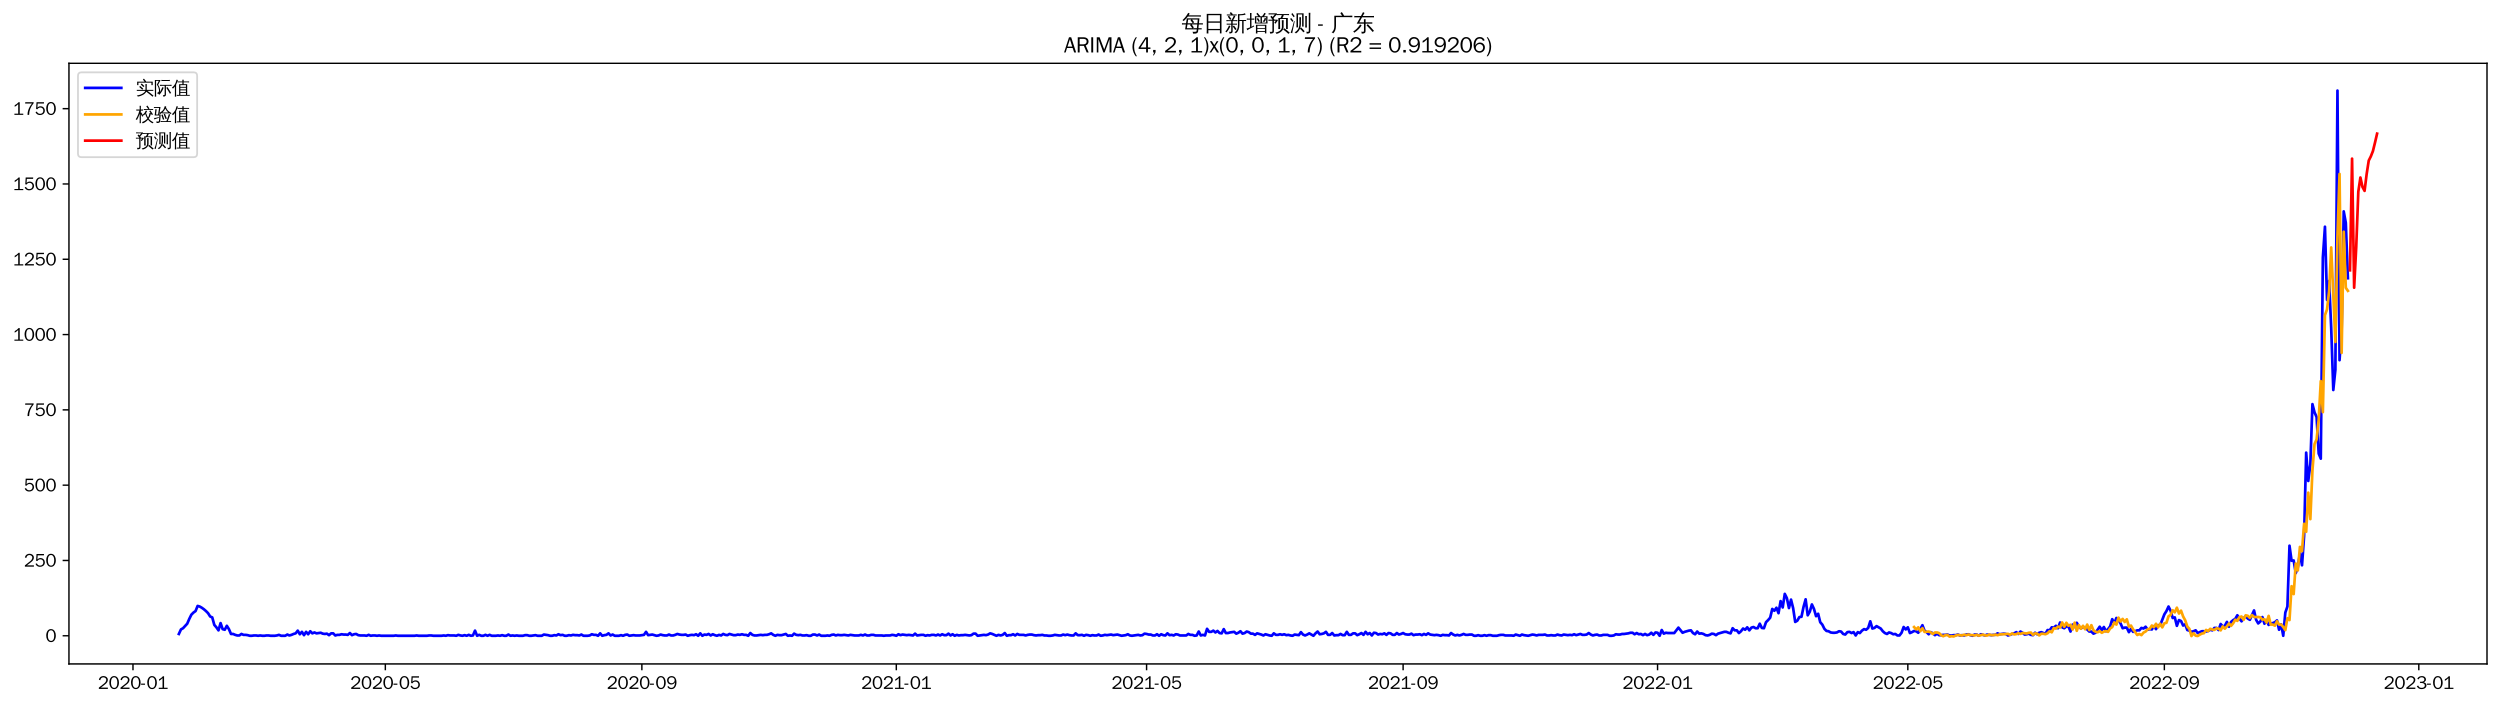 <?xml version="1.0" encoding="utf-8" standalone="no"?>
<!DOCTYPE svg PUBLIC "-//W3C//DTD SVG 1.1//EN"
  "http://www.w3.org/Graphics/SVG/1.1/DTD/svg11.dtd">
<svg xmlns:xlink="http://www.w3.org/1999/xlink" width="1384.588pt" height="390.418pt" viewBox="0 0 1384.588 390.418" xmlns="http://www.w3.org/2000/svg" version="1.1">
 <defs>
  <style type="text/css">*{stroke-linejoin: round; stroke-linecap: butt}</style>
 </defs>
 <g id="figure_1">
  <g id="patch_1">
   <path d="M 0 390.418 
L 1384.588 390.418 
L 1384.588 -0 
L 0 -0 
z
" style="fill: #ffffff"/>
  </g>
  <g id="axes_1">
   <g id="patch_2">
    <path d="M 38.188 367.701 
L 1377.388 367.701 
L 1377.388 35.061 
L 38.188 35.061 
z
" style="fill: #ffffff"/>
   </g>
   <g id="matplotlib.axis_1">
    <g id="xtick_1">
     <g id="line2d_1">
      <defs>
       <path id="m635f0a555f" d="M 0 0 
L 0 3.5 
" style="stroke: #000000; stroke-width: 0.8"/>
      </defs>
      <g>
       <use xlink:href="#m635f0a555f" x="73.648" y="367.701" style="stroke: #000000; stroke-width: 0.8"/>
      </g>
     </g>
     <g id="text_1">
      <!-- 2020-01 -->
      <g transform="translate(54.159 381.557)scale(0.1 -0.1)">
       <defs>
        <path id="WenQuanYiZenHei-32" d="M 3488 0 
L 369 0 
L 369 456 
L 2150 1850 
Q 2931 2463 2931 3144 
Q 2931 3619 2488 3863 
Q 2231 4013 1931 4013 
Q 1425 4013 1113 3619 
Q 894 3356 881 3013 
L 369 3169 
Q 531 3981 1213 4300 
Q 1544 4456 1950 4456 
Q 2631 4456 3088 4044 
L 3225 3888 
L 3350 3706 
Q 3481 3444 3481 3144 
Q 3481 2313 2519 1569 
L 1069 456 
L 3488 456 
L 3488 0 
z
" transform="scale(0.016)"/>
        <path id="WenQuanYiZenHei-30" d="M 3581 2175 
Q 3581 1288 3169 638 
Q 2713 -63 1938 -63 
Q 1025 -63 563 831 
Q 256 1425 256 2188 
Q 256 3188 700 3819 
Q 1138 4456 1888 4456 
Q 2863 4456 3306 3500 
Q 3581 2925 3581 2175 
z
M 3019 2100 
Q 3019 3356 2500 3806 
L 2350 3919 
Q 2144 4031 1888 4031 
Q 1100 4031 888 2956 
Q 819 2625 819 2225 
Q 819 1013 1338 569 
Q 1588 356 1938 356 
Q 2675 356 2925 1294 
Q 3019 1663 3019 2100 
z
" transform="scale(0.016)"/>
        <path id="WenQuanYiZenHei-2d" d="M 1363 1444 
L 0 1444 
L 0 1844 
L 1363 1844 
L 1363 1444 
z
" transform="scale(0.016)"/>
        <path id="WenQuanYiZenHei-31" d="M 3556 0 
L 488 0 
L 488 406 
L 1800 406 
L 1800 3725 
Q 1231 3125 588 2788 
L 588 3338 
Q 1456 3781 1931 4388 
L 2331 4388 
L 2331 406 
L 3556 406 
L 3556 0 
z
" transform="scale(0.016)"/>
       </defs>
       <use xlink:href="#WenQuanYiZenHei-32"/>
       <use xlink:href="#WenQuanYiZenHei-30" x="59.961"/>
       <use xlink:href="#WenQuanYiZenHei-32" x="119.922"/>
       <use xlink:href="#WenQuanYiZenHei-30" x="179.883"/>
       <use xlink:href="#WenQuanYiZenHei-2d" x="239.844"/>
       <use xlink:href="#WenQuanYiZenHei-30" x="269.824"/>
       <use xlink:href="#WenQuanYiZenHei-31" x="329.785"/>
      </g>
     </g>
    </g>
    <g id="xtick_2">
     <g id="line2d_2">
      <g>
       <use xlink:href="#m635f0a555f" x="213.413" y="367.701" style="stroke: #000000; stroke-width: 0.8"/>
      </g>
     </g>
     <g id="text_2">
      <!-- 2020-05 -->
      <g transform="translate(193.923 381.557)scale(0.1 -0.1)">
       <defs>
        <path id="WenQuanYiZenHei-35" d="M 3531 1488 
Q 3531 688 2913 250 
Q 2456 -63 1844 -63 
Q 1175 -63 706 350 
Q 413 613 306 975 
L 781 1131 
Q 1000 538 1569 406 
Q 1706 369 1856 369 
Q 2550 369 2850 869 
Q 3000 1131 3000 1494 
Q 3000 2056 2581 2356 
Q 2319 2538 1969 2538 
Q 1400 2538 1031 2075 
Q 981 2013 938 1938 
L 500 2031 
L 644 4388 
L 3244 4388 
L 3200 3919 
L 1044 3919 
L 950 2500 
Q 1431 2975 2006 2975 
Q 2713 2975 3163 2475 
Q 3531 2063 3531 1488 
z
" transform="scale(0.016)"/>
       </defs>
       <use xlink:href="#WenQuanYiZenHei-32"/>
       <use xlink:href="#WenQuanYiZenHei-30" x="59.961"/>
       <use xlink:href="#WenQuanYiZenHei-32" x="119.922"/>
       <use xlink:href="#WenQuanYiZenHei-30" x="179.883"/>
       <use xlink:href="#WenQuanYiZenHei-2d" x="239.844"/>
       <use xlink:href="#WenQuanYiZenHei-30" x="269.824"/>
       <use xlink:href="#WenQuanYiZenHei-35" x="329.785"/>
      </g>
     </g>
    </g>
    <g id="xtick_3">
     <g id="line2d_3">
      <g>
       <use xlink:href="#m635f0a555f" x="355.488" y="367.701" style="stroke: #000000; stroke-width: 0.8"/>
      </g>
     </g>
     <g id="text_3">
      <!-- 2020-09 -->
      <g transform="translate(335.998 381.557)scale(0.1 -0.1)">
       <defs>
        <path id="WenQuanYiZenHei-39" d="M 3544 2300 
Q 3544 1163 3019 513 
Q 2563 -63 1775 -63 
Q 956 -63 563 488 
Q 463 631 394 813 
L 838 975 
Q 1025 494 1550 388 
Q 1656 369 1775 369 
Q 2594 369 2900 1325 
Q 3044 1769 3038 2313 
L 3025 2313 
Q 2675 1638 1944 1544 
Q 1844 1531 1744 1531 
Q 1050 1531 625 2031 
Q 294 2419 294 2963 
Q 294 3656 813 4094 
Q 1238 4456 1819 4456 
Q 2988 4456 3381 3363 
Q 3544 2900 3544 2300 
z
M 2925 2994 
Q 2925 3563 2469 3844 
Q 2206 4006 1863 4006 
Q 1275 4006 988 3563 
Q 844 3344 825 3056 
Q 819 3006 819 2956 
Q 819 2413 1269 2131 
Q 1538 1963 1875 1963 
Q 2363 1963 2681 2350 
Q 2925 2638 2925 2994 
z
" transform="scale(0.016)"/>
       </defs>
       <use xlink:href="#WenQuanYiZenHei-32"/>
       <use xlink:href="#WenQuanYiZenHei-30" x="59.961"/>
       <use xlink:href="#WenQuanYiZenHei-32" x="119.922"/>
       <use xlink:href="#WenQuanYiZenHei-30" x="179.883"/>
       <use xlink:href="#WenQuanYiZenHei-2d" x="239.844"/>
       <use xlink:href="#WenQuanYiZenHei-30" x="269.824"/>
       <use xlink:href="#WenQuanYiZenHei-39" x="329.785"/>
      </g>
     </g>
    </g>
    <g id="xtick_4">
     <g id="line2d_4">
      <g>
       <use xlink:href="#m635f0a555f" x="496.408" y="367.701" style="stroke: #000000; stroke-width: 0.8"/>
      </g>
     </g>
     <g id="text_4">
      <!-- 2021-01 -->
      <g transform="translate(476.918 381.557)scale(0.1 -0.1)">
       <use xlink:href="#WenQuanYiZenHei-32"/>
       <use xlink:href="#WenQuanYiZenHei-30" x="59.961"/>
       <use xlink:href="#WenQuanYiZenHei-32" x="119.922"/>
       <use xlink:href="#WenQuanYiZenHei-31" x="179.883"/>
       <use xlink:href="#WenQuanYiZenHei-2d" x="239.844"/>
       <use xlink:href="#WenQuanYiZenHei-30" x="269.824"/>
       <use xlink:href="#WenQuanYiZenHei-31" x="329.785"/>
      </g>
     </g>
    </g>
    <g id="xtick_5">
     <g id="line2d_5">
      <g>
       <use xlink:href="#m635f0a555f" x="635.017" y="367.701" style="stroke: #000000; stroke-width: 0.8"/>
      </g>
     </g>
     <g id="text_5">
      <!-- 2021-05 -->
      <g transform="translate(615.528 381.557)scale(0.1 -0.1)">
       <use xlink:href="#WenQuanYiZenHei-32"/>
       <use xlink:href="#WenQuanYiZenHei-30" x="59.961"/>
       <use xlink:href="#WenQuanYiZenHei-32" x="119.922"/>
       <use xlink:href="#WenQuanYiZenHei-31" x="179.883"/>
       <use xlink:href="#WenQuanYiZenHei-2d" x="239.844"/>
       <use xlink:href="#WenQuanYiZenHei-30" x="269.824"/>
       <use xlink:href="#WenQuanYiZenHei-35" x="329.785"/>
      </g>
     </g>
    </g>
    <g id="xtick_6">
     <g id="line2d_6">
      <g>
       <use xlink:href="#m635f0a555f" x="777.092" y="367.701" style="stroke: #000000; stroke-width: 0.8"/>
      </g>
     </g>
     <g id="text_6">
      <!-- 2021-09 -->
      <g transform="translate(757.602 381.557)scale(0.1 -0.1)">
       <use xlink:href="#WenQuanYiZenHei-32"/>
       <use xlink:href="#WenQuanYiZenHei-30" x="59.961"/>
       <use xlink:href="#WenQuanYiZenHei-32" x="119.922"/>
       <use xlink:href="#WenQuanYiZenHei-31" x="179.883"/>
       <use xlink:href="#WenQuanYiZenHei-2d" x="239.844"/>
       <use xlink:href="#WenQuanYiZenHei-30" x="269.824"/>
       <use xlink:href="#WenQuanYiZenHei-39" x="329.785"/>
      </g>
     </g>
    </g>
    <g id="xtick_7">
     <g id="line2d_7">
      <g>
       <use xlink:href="#m635f0a555f" x="918.012" y="367.701" style="stroke: #000000; stroke-width: 0.8"/>
      </g>
     </g>
     <g id="text_7">
      <!-- 2022-01 -->
      <g transform="translate(898.522 381.557)scale(0.1 -0.1)">
       <use xlink:href="#WenQuanYiZenHei-32"/>
       <use xlink:href="#WenQuanYiZenHei-30" x="59.961"/>
       <use xlink:href="#WenQuanYiZenHei-32" x="119.922"/>
       <use xlink:href="#WenQuanYiZenHei-32" x="179.883"/>
       <use xlink:href="#WenQuanYiZenHei-2d" x="239.844"/>
       <use xlink:href="#WenQuanYiZenHei-30" x="269.824"/>
       <use xlink:href="#WenQuanYiZenHei-31" x="329.785"/>
      </g>
     </g>
    </g>
    <g id="xtick_8">
     <g id="line2d_8">
      <g>
       <use xlink:href="#m635f0a555f" x="1056.622" y="367.701" style="stroke: #000000; stroke-width: 0.8"/>
      </g>
     </g>
     <g id="text_8">
      <!-- 2022-05 -->
      <g transform="translate(1037.132 381.557)scale(0.1 -0.1)">
       <use xlink:href="#WenQuanYiZenHei-32"/>
       <use xlink:href="#WenQuanYiZenHei-30" x="59.961"/>
       <use xlink:href="#WenQuanYiZenHei-32" x="119.922"/>
       <use xlink:href="#WenQuanYiZenHei-32" x="179.883"/>
       <use xlink:href="#WenQuanYiZenHei-2d" x="239.844"/>
       <use xlink:href="#WenQuanYiZenHei-30" x="269.824"/>
       <use xlink:href="#WenQuanYiZenHei-35" x="329.785"/>
      </g>
     </g>
    </g>
    <g id="xtick_9">
     <g id="line2d_9">
      <g>
       <use xlink:href="#m635f0a555f" x="1198.697" y="367.701" style="stroke: #000000; stroke-width: 0.8"/>
      </g>
     </g>
     <g id="text_9">
      <!-- 2022-09 -->
      <g transform="translate(1179.207 381.557)scale(0.1 -0.1)">
       <use xlink:href="#WenQuanYiZenHei-32"/>
       <use xlink:href="#WenQuanYiZenHei-30" x="59.961"/>
       <use xlink:href="#WenQuanYiZenHei-32" x="119.922"/>
       <use xlink:href="#WenQuanYiZenHei-32" x="179.883"/>
       <use xlink:href="#WenQuanYiZenHei-2d" x="239.844"/>
       <use xlink:href="#WenQuanYiZenHei-30" x="269.824"/>
       <use xlink:href="#WenQuanYiZenHei-39" x="329.785"/>
      </g>
     </g>
    </g>
    <g id="xtick_10">
     <g id="line2d_10">
      <g>
       <use xlink:href="#m635f0a555f" x="1339.616" y="367.701" style="stroke: #000000; stroke-width: 0.8"/>
      </g>
     </g>
     <g id="text_10">
      <!-- 2023-01 -->
      <g transform="translate(1320.127 381.557)scale(0.1 -0.1)">
       <defs>
        <path id="WenQuanYiZenHei-33" d="M 3588 1231 
Q 3588 494 2875 144 
Q 2450 -63 1925 -63 
Q 1044 -63 556 488 
Q 356 706 256 1000 
L 769 1169 
Q 994 375 1913 375 
Q 2631 375 2900 788 
Q 3019 975 3019 1231 
Q 3019 1638 2638 1881 
Q 2325 2081 1613 2069 
L 1338 2069 
L 1338 2494 
Q 1969 2494 2094 2506 
Q 2325 2544 2463 2613 
Q 2763 2756 2844 3100 
Q 2863 3169 2863 3244 
Q 2863 3744 2381 3944 
L 2163 4006 
Q 2056 4025 1931 4025 
Q 1388 4025 1075 3631 
Q 969 3488 906 3313 
L 419 3456 
Q 675 4150 1400 4369 
Q 1669 4456 1975 4456 
Q 2694 4456 3106 4050 
Q 3419 3744 3419 3275 
Q 3419 2813 3025 2513 
Q 2825 2356 2575 2319 
L 2575 2306 
Q 3181 2213 3450 1769 
Q 3588 1525 3588 1231 
z
" transform="scale(0.016)"/>
       </defs>
       <use xlink:href="#WenQuanYiZenHei-32"/>
       <use xlink:href="#WenQuanYiZenHei-30" x="59.961"/>
       <use xlink:href="#WenQuanYiZenHei-32" x="119.922"/>
       <use xlink:href="#WenQuanYiZenHei-33" x="179.883"/>
       <use xlink:href="#WenQuanYiZenHei-2d" x="239.844"/>
       <use xlink:href="#WenQuanYiZenHei-30" x="269.824"/>
       <use xlink:href="#WenQuanYiZenHei-31" x="329.785"/>
      </g>
     </g>
    </g>
   </g>
   <g id="matplotlib.axis_2">
    <g id="ytick_1">
     <g id="line2d_11">
      <defs>
       <path id="m4cc2f89abd" d="M 0 0 
L -3.5 0 
" style="stroke: #000000; stroke-width: 0.8"/>
      </defs>
      <g>
       <use xlink:href="#m4cc2f89abd" x="38.188" y="352.107" style="stroke: #000000; stroke-width: 0.8"/>
      </g>
     </g>
     <g id="text_11">
      <!-- 0 -->
      <g transform="translate(25.191 355.535)scale(0.1 -0.1)">
       <use xlink:href="#WenQuanYiZenHei-30"/>
      </g>
     </g>
    </g>
    <g id="ytick_2">
     <g id="line2d_12">
      <g>
       <use xlink:href="#m4cc2f89abd" x="38.188" y="310.404" style="stroke: #000000; stroke-width: 0.8"/>
      </g>
     </g>
     <g id="text_12">
      <!-- 250 -->
      <g transform="translate(13.197 313.832)scale(0.1 -0.1)">
       <use xlink:href="#WenQuanYiZenHei-32"/>
       <use xlink:href="#WenQuanYiZenHei-35" x="59.961"/>
       <use xlink:href="#WenQuanYiZenHei-30" x="119.922"/>
      </g>
     </g>
    </g>
    <g id="ytick_3">
     <g id="line2d_13">
      <g>
       <use xlink:href="#m4cc2f89abd" x="38.188" y="268.702" style="stroke: #000000; stroke-width: 0.8"/>
      </g>
     </g>
     <g id="text_13">
      <!-- 500 -->
      <g transform="translate(13.197 272.13)scale(0.1 -0.1)">
       <use xlink:href="#WenQuanYiZenHei-35"/>
       <use xlink:href="#WenQuanYiZenHei-30" x="59.961"/>
       <use xlink:href="#WenQuanYiZenHei-30" x="119.922"/>
      </g>
     </g>
    </g>
    <g id="ytick_4">
     <g id="line2d_14">
      <g>
       <use xlink:href="#m4cc2f89abd" x="38.188" y="226.999" style="stroke: #000000; stroke-width: 0.8"/>
      </g>
     </g>
     <g id="text_14">
      <!-- 750 -->
      <g transform="translate(13.197 230.427)scale(0.1 -0.1)">
       <defs>
        <path id="WenQuanYiZenHei-37" d="M 3400 4056 
Q 1838 2175 1838 0 
L 1275 0 
Q 1269 1438 2056 2825 
Q 2381 3400 2825 3913 
L 444 3913 
L 500 4388 
L 3400 4388 
L 3400 4056 
z
" transform="scale(0.016)"/>
       </defs>
       <use xlink:href="#WenQuanYiZenHei-37"/>
       <use xlink:href="#WenQuanYiZenHei-35" x="59.961"/>
       <use xlink:href="#WenQuanYiZenHei-30" x="119.922"/>
      </g>
     </g>
    </g>
    <g id="ytick_5">
     <g id="line2d_15">
      <g>
       <use xlink:href="#m4cc2f89abd" x="38.188" y="185.297" style="stroke: #000000; stroke-width: 0.8"/>
      </g>
     </g>
     <g id="text_15">
      <!-- 1000 -->
      <g transform="translate(7.2 188.725)scale(0.1 -0.1)">
       <use xlink:href="#WenQuanYiZenHei-31"/>
       <use xlink:href="#WenQuanYiZenHei-30" x="59.961"/>
       <use xlink:href="#WenQuanYiZenHei-30" x="119.922"/>
       <use xlink:href="#WenQuanYiZenHei-30" x="179.883"/>
      </g>
     </g>
    </g>
    <g id="ytick_6">
     <g id="line2d_16">
      <g>
       <use xlink:href="#m4cc2f89abd" x="38.188" y="143.594" style="stroke: #000000; stroke-width: 0.8"/>
      </g>
     </g>
     <g id="text_16">
      <!-- 1250 -->
      <g transform="translate(7.2 147.023)scale(0.1 -0.1)">
       <use xlink:href="#WenQuanYiZenHei-31"/>
       <use xlink:href="#WenQuanYiZenHei-32" x="59.961"/>
       <use xlink:href="#WenQuanYiZenHei-35" x="119.922"/>
       <use xlink:href="#WenQuanYiZenHei-30" x="179.883"/>
      </g>
     </g>
    </g>
    <g id="ytick_7">
     <g id="line2d_17">
      <g>
       <use xlink:href="#m4cc2f89abd" x="38.188" y="101.892" style="stroke: #000000; stroke-width: 0.8"/>
      </g>
     </g>
     <g id="text_17">
      <!-- 1500 -->
      <g transform="translate(7.2 105.32)scale(0.1 -0.1)">
       <use xlink:href="#WenQuanYiZenHei-31"/>
       <use xlink:href="#WenQuanYiZenHei-35" x="59.961"/>
       <use xlink:href="#WenQuanYiZenHei-30" x="119.922"/>
       <use xlink:href="#WenQuanYiZenHei-30" x="179.883"/>
      </g>
     </g>
    </g>
    <g id="ytick_8">
     <g id="line2d_18">
      <g>
       <use xlink:href="#m4cc2f89abd" x="38.188" y="60.19" style="stroke: #000000; stroke-width: 0.8"/>
      </g>
     </g>
     <g id="text_18">
      <!-- 1750 -->
      <g transform="translate(7.2 63.618)scale(0.1 -0.1)">
       <use xlink:href="#WenQuanYiZenHei-31"/>
       <use xlink:href="#WenQuanYiZenHei-37" x="59.961"/>
       <use xlink:href="#WenQuanYiZenHei-35" x="119.922"/>
       <use xlink:href="#WenQuanYiZenHei-30" x="179.883"/>
      </g>
     </g>
    </g>
   </g>
   <g id="line2d_19">
    <path d="M 99.06 351.106 
L 100.215 348.604 
L 101.37 347.936 
L 103.681 345.434 
L 104.836 342.765 
L 105.991 340.43 
L 107.146 339.262 
L 108.301 338.428 
L 109.456 335.592 
L 110.611 335.926 
L 111.766 336.593 
L 112.921 337.427 
L 114.076 338.428 
L 115.231 339.596 
L 116.386 341.431 
L 117.542 341.931 
L 118.697 346.101 
L 119.852 347.436 
L 121.007 349.104 
L 122.162 345.101 
L 123.317 348.437 
L 124.472 348.77 
L 125.627 346.602 
L 126.782 348.437 
L 127.937 351.106 
L 129.092 351.106 
L 130.247 351.606 
L 131.402 351.94 
L 132.558 351.94 
L 133.713 351.106 
L 134.868 351.606 
L 136.023 351.606 
L 137.178 351.773 
L 138.333 352.107 
L 139.488 352.107 
L 140.643 351.94 
L 141.798 351.94 
L 142.953 352.107 
L 144.108 351.94 
L 145.263 352.107 
L 146.419 352.107 
L 147.574 351.94 
L 148.729 351.94 
L 149.884 352.107 
L 152.194 352.107 
L 153.349 351.94 
L 154.504 351.606 
L 155.659 352.107 
L 157.969 352.107 
L 159.124 351.439 
L 160.279 351.94 
L 161.435 351.606 
L 162.59 351.106 
L 163.745 350.772 
L 164.9 349.271 
L 166.055 351.272 
L 167.21 349.938 
L 168.365 351.773 
L 169.52 349.938 
L 170.675 351.272 
L 171.83 349.604 
L 172.985 350.772 
L 174.14 350.272 
L 175.296 350.772 
L 177.606 350.438 
L 178.761 350.939 
L 179.916 351.106 
L 181.071 350.939 
L 182.226 351.773 
L 183.381 350.772 
L 184.536 350.772 
L 185.691 351.94 
L 186.846 351.606 
L 188.001 351.606 
L 189.156 351.272 
L 190.312 351.439 
L 191.467 351.439 
L 192.622 351.606 
L 193.777 350.605 
L 194.932 351.773 
L 196.087 351.272 
L 197.242 351.106 
L 198.397 351.773 
L 199.552 351.94 
L 201.862 351.94 
L 203.017 352.107 
L 204.173 351.606 
L 205.328 352.107 
L 206.483 351.94 
L 207.638 351.94 
L 208.793 352.107 
L 209.948 351.94 
L 211.103 352.107 
L 218.033 352.107 
L 219.189 351.94 
L 220.344 352.107 
L 229.584 352.107 
L 230.739 351.94 
L 231.894 352.107 
L 236.515 352.107 
L 237.67 351.94 
L 238.825 351.94 
L 239.98 352.107 
L 244.6 352.107 
L 245.755 351.94 
L 246.91 352.107 
L 248.066 351.773 
L 249.221 351.94 
L 251.531 351.94 
L 252.686 352.107 
L 253.841 351.606 
L 254.996 351.94 
L 256.151 352.107 
L 257.306 351.773 
L 258.461 352.107 
L 259.616 351.606 
L 260.771 352.107 
L 261.927 351.94 
L 263.082 349.271 
L 264.237 352.107 
L 265.392 351.606 
L 266.547 352.107 
L 267.702 352.107 
L 268.857 351.606 
L 270.012 352.107 
L 271.167 351.606 
L 272.322 352.107 
L 274.632 352.107 
L 275.788 351.94 
L 276.943 352.107 
L 278.098 351.773 
L 279.253 352.107 
L 280.408 352.107 
L 281.563 351.439 
L 282.718 352.107 
L 283.873 351.94 
L 285.028 352.107 
L 286.183 351.94 
L 287.338 352.107 
L 289.648 352.107 
L 290.804 351.773 
L 291.959 351.773 
L 293.114 352.107 
L 294.269 352.107 
L 296.579 351.773 
L 297.734 352.107 
L 300.044 352.107 
L 301.199 351.439 
L 303.509 351.773 
L 304.665 352.107 
L 305.82 352.107 
L 306.975 351.773 
L 308.13 351.94 
L 309.285 351.272 
L 310.44 351.773 
L 311.595 351.606 
L 312.75 352.107 
L 313.905 352.107 
L 315.06 351.773 
L 316.215 351.94 
L 317.37 351.606 
L 318.525 351.773 
L 319.681 351.773 
L 320.836 351.94 
L 321.991 351.439 
L 323.146 352.107 
L 325.456 352.107 
L 326.611 351.94 
L 327.766 351.272 
L 328.921 351.606 
L 330.076 351.606 
L 331.231 352.107 
L 332.386 350.772 
L 333.542 352.107 
L 334.697 351.773 
L 335.852 351.606 
L 337.007 350.772 
L 338.162 351.94 
L 339.317 351.439 
L 340.472 352.107 
L 342.782 352.107 
L 343.937 351.773 
L 345.092 352.107 
L 346.247 351.606 
L 347.402 351.439 
L 348.558 352.107 
L 350.868 351.773 
L 352.023 351.94 
L 354.333 351.94 
L 356.643 351.606 
L 357.798 349.938 
L 358.953 351.773 
L 361.263 351.439 
L 363.574 352.107 
L 364.729 351.94 
L 365.884 351.439 
L 367.039 351.773 
L 368.194 351.94 
L 369.349 351.94 
L 370.504 351.439 
L 371.659 351.94 
L 372.814 351.94 
L 373.969 351.606 
L 375.124 351.106 
L 376.279 351.439 
L 377.435 351.606 
L 378.59 351.606 
L 379.745 351.439 
L 380.9 352.107 
L 382.055 351.773 
L 383.21 351.606 
L 384.365 351.773 
L 385.52 351.272 
L 386.675 352.107 
L 387.83 350.772 
L 388.985 352.107 
L 390.14 351.439 
L 391.296 351.606 
L 392.451 351.106 
L 393.606 351.94 
L 394.761 351.272 
L 395.916 351.773 
L 397.071 352.107 
L 398.226 351.606 
L 399.381 351.94 
L 400.536 351.106 
L 401.691 351.606 
L 402.846 351.773 
L 404.001 351.106 
L 406.312 351.773 
L 407.467 351.773 
L 408.622 351.439 
L 409.777 351.606 
L 410.932 351.272 
L 412.087 351.606 
L 413.242 351.606 
L 414.397 352.107 
L 415.552 350.605 
L 416.707 351.606 
L 417.862 351.94 
L 419.017 351.94 
L 421.328 351.606 
L 422.483 351.773 
L 423.638 351.606 
L 424.793 351.606 
L 425.948 351.272 
L 427.103 350.772 
L 428.258 351.606 
L 429.413 352.107 
L 430.568 351.606 
L 431.723 351.773 
L 432.878 351.773 
L 435.189 351.106 
L 436.344 352.107 
L 437.499 351.94 
L 438.654 352.107 
L 439.809 350.939 
L 440.964 351.606 
L 442.119 351.773 
L 443.274 351.606 
L 444.429 351.94 
L 445.584 351.94 
L 446.739 351.773 
L 447.894 352.107 
L 449.05 352.107 
L 450.205 351.439 
L 451.36 351.439 
L 452.515 351.94 
L 453.67 351.439 
L 454.825 352.107 
L 457.135 352.107 
L 458.29 351.94 
L 459.445 352.107 
L 460.6 351.606 
L 461.755 351.439 
L 462.91 351.94 
L 464.066 351.606 
L 465.221 351.773 
L 466.376 351.773 
L 467.531 351.606 
L 469.841 351.94 
L 470.996 351.606 
L 473.306 351.94 
L 475.616 351.94 
L 476.771 351.606 
L 477.927 351.94 
L 479.082 351.439 
L 480.237 351.94 
L 481.392 351.94 
L 482.547 351.606 
L 483.702 351.606 
L 484.857 351.94 
L 488.322 351.94 
L 489.477 352.107 
L 490.632 351.94 
L 492.943 351.94 
L 494.098 351.606 
L 495.253 351.773 
L 496.408 352.107 
L 497.563 351.272 
L 498.718 351.773 
L 499.873 351.439 
L 502.183 351.773 
L 503.338 351.606 
L 505.648 351.94 
L 506.804 350.939 
L 507.959 351.94 
L 510.269 351.606 
L 511.424 351.606 
L 512.579 352.107 
L 513.734 351.773 
L 514.889 351.94 
L 516.044 351.606 
L 517.199 351.606 
L 518.354 351.94 
L 519.509 351.439 
L 520.665 351.94 
L 521.82 351.272 
L 522.975 351.773 
L 524.13 351.773 
L 525.285 350.939 
L 526.44 351.94 
L 527.595 351.272 
L 528.75 352.107 
L 529.905 351.606 
L 531.06 351.94 
L 532.215 351.773 
L 533.37 351.773 
L 534.525 351.606 
L 536.836 351.94 
L 537.991 351.773 
L 539.146 350.939 
L 540.301 350.939 
L 541.456 352.107 
L 544.921 351.606 
L 546.076 351.773 
L 547.231 351.439 
L 548.386 350.772 
L 549.542 351.106 
L 551.852 352.107 
L 553.007 351.606 
L 554.162 351.94 
L 555.317 351.606 
L 556.472 350.605 
L 557.627 352.107 
L 558.782 351.773 
L 559.937 351.773 
L 561.092 351.272 
L 562.247 351.94 
L 563.402 351.106 
L 564.558 351.606 
L 566.868 351.606 
L 568.023 351.94 
L 569.178 351.606 
L 570.333 351.439 
L 571.488 351.439 
L 572.643 351.773 
L 573.798 351.94 
L 574.953 351.773 
L 576.108 351.773 
L 577.263 351.606 
L 578.419 351.94 
L 579.574 351.94 
L 580.729 352.107 
L 581.884 352.107 
L 583.039 351.94 
L 584.194 351.606 
L 586.504 351.94 
L 587.659 351.94 
L 588.814 351.439 
L 589.969 351.773 
L 591.124 351.439 
L 592.279 351.773 
L 593.435 351.94 
L 594.59 351.94 
L 595.745 350.772 
L 596.9 351.773 
L 598.055 351.773 
L 599.21 351.606 
L 600.365 352.107 
L 601.52 351.606 
L 602.675 351.773 
L 603.83 352.107 
L 604.985 351.773 
L 606.14 351.94 
L 607.296 351.94 
L 608.451 351.439 
L 609.606 352.107 
L 610.761 351.94 
L 611.916 351.606 
L 613.071 351.773 
L 615.381 351.439 
L 616.536 351.773 
L 618.846 351.439 
L 621.156 352.107 
L 623.467 351.773 
L 624.622 351.272 
L 625.777 351.94 
L 626.932 352.107 
L 630.397 351.606 
L 631.552 351.94 
L 632.707 351.773 
L 633.862 350.939 
L 635.017 351.106 
L 636.173 351.439 
L 637.328 351.439 
L 638.483 351.94 
L 639.638 351.94 
L 640.793 351.272 
L 641.948 352.107 
L 643.103 351.272 
L 644.258 351.773 
L 645.413 351.94 
L 646.568 350.772 
L 647.723 351.773 
L 648.878 351.606 
L 650.033 351.94 
L 651.189 351.272 
L 652.344 351.439 
L 653.499 351.94 
L 656.964 351.94 
L 658.119 351.106 
L 659.274 351.606 
L 660.429 351.606 
L 661.584 352.107 
L 662.739 351.94 
L 663.894 349.771 
L 665.05 351.94 
L 666.205 351.606 
L 667.36 351.94 
L 668.515 348.27 
L 669.67 349.938 
L 670.825 349.938 
L 671.98 349.271 
L 673.135 350.272 
L 674.29 349.438 
L 675.445 350.605 
L 676.6 350.772 
L 677.755 348.437 
L 678.91 350.605 
L 680.066 350.605 
L 681.221 350.272 
L 683.531 349.938 
L 684.686 350.939 
L 685.841 350.438 
L 686.996 349.604 
L 688.151 350.939 
L 689.306 350.605 
L 690.461 349.771 
L 691.616 350.105 
L 692.771 350.939 
L 693.927 350.939 
L 695.082 351.606 
L 696.237 350.772 
L 698.547 351.439 
L 699.702 351.94 
L 700.857 351.272 
L 703.167 351.94 
L 704.322 352.107 
L 705.477 350.772 
L 706.632 351.606 
L 707.788 351.606 
L 708.943 351.272 
L 710.098 351.606 
L 711.253 351.272 
L 712.408 351.773 
L 713.563 351.606 
L 714.718 351.94 
L 715.873 352.107 
L 717.028 351.439 
L 719.338 351.773 
L 720.493 350.105 
L 721.648 351.439 
L 722.804 351.94 
L 723.959 351.439 
L 725.114 350.772 
L 727.424 352.107 
L 728.579 350.772 
L 729.734 349.771 
L 730.889 351.272 
L 732.044 351.106 
L 733.199 350.772 
L 734.354 349.938 
L 735.509 351.606 
L 736.665 351.606 
L 737.82 350.605 
L 738.975 351.94 
L 740.13 351.773 
L 741.285 351.773 
L 742.44 351.106 
L 743.595 351.773 
L 744.75 351.773 
L 745.905 349.938 
L 747.06 351.606 
L 748.215 351.606 
L 749.37 350.772 
L 750.525 350.772 
L 751.681 351.773 
L 752.836 351.272 
L 753.991 350.605 
L 755.146 351.606 
L 756.301 349.938 
L 757.456 351.272 
L 758.611 350.605 
L 759.766 351.94 
L 760.921 350.438 
L 762.076 350.605 
L 763.231 351.439 
L 764.386 351.106 
L 765.542 351.272 
L 766.697 350.772 
L 767.852 351.606 
L 769.007 350.605 
L 770.162 350.772 
L 771.317 351.606 
L 772.472 351.606 
L 773.627 350.605 
L 774.782 351.439 
L 775.937 351.106 
L 777.092 350.605 
L 778.247 351.272 
L 779.402 351.439 
L 780.558 351.439 
L 781.713 350.939 
L 782.868 351.773 
L 784.023 351.439 
L 785.178 351.439 
L 786.333 351.272 
L 787.488 351.773 
L 788.643 351.106 
L 789.798 351.606 
L 790.953 350.772 
L 792.108 351.439 
L 794.419 351.773 
L 795.574 351.606 
L 796.729 351.773 
L 797.884 352.107 
L 799.039 351.606 
L 800.194 351.773 
L 801.349 351.773 
L 802.504 351.94 
L 803.659 350.605 
L 804.814 351.439 
L 805.969 351.94 
L 807.124 351.606 
L 808.279 351.94 
L 809.435 351.606 
L 810.59 351.106 
L 811.745 351.606 
L 812.9 351.606 
L 814.055 351.439 
L 815.21 351.439 
L 816.365 352.107 
L 817.52 352.107 
L 818.675 351.773 
L 819.83 352.107 
L 820.985 352.107 
L 822.14 351.773 
L 823.296 352.107 
L 824.451 351.773 
L 825.606 351.773 
L 826.761 352.107 
L 829.071 352.107 
L 830.226 351.773 
L 831.381 351.606 
L 832.536 351.606 
L 833.691 351.94 
L 837.156 351.94 
L 838.312 352.107 
L 839.467 351.439 
L 841.777 352.107 
L 842.932 351.439 
L 844.087 351.773 
L 846.397 352.107 
L 848.707 351.439 
L 849.862 351.606 
L 851.017 351.94 
L 852.173 351.606 
L 854.483 351.606 
L 855.638 351.439 
L 856.793 351.94 
L 857.948 351.94 
L 859.103 351.773 
L 860.258 351.94 
L 861.413 351.94 
L 862.568 351.439 
L 863.723 351.773 
L 864.878 351.94 
L 866.033 351.439 
L 868.344 351.773 
L 869.499 351.606 
L 870.654 351.773 
L 871.809 351.272 
L 872.964 351.773 
L 875.274 351.106 
L 876.429 351.606 
L 877.584 351.606 
L 878.739 351.439 
L 879.894 350.605 
L 881.05 351.439 
L 882.205 351.94 
L 883.36 351.606 
L 884.515 351.439 
L 885.67 351.94 
L 886.825 351.94 
L 887.98 351.606 
L 890.29 351.606 
L 891.445 352.107 
L 892.6 352.107 
L 893.755 351.94 
L 894.91 351.272 
L 896.066 351.439 
L 897.221 351.439 
L 898.376 351.106 
L 899.531 351.106 
L 901.841 350.772 
L 902.996 350.438 
L 904.151 350.438 
L 905.306 351.272 
L 906.461 350.605 
L 907.616 351.272 
L 908.771 351.106 
L 909.927 351.773 
L 911.082 351.106 
L 912.237 351.773 
L 913.392 351.439 
L 914.547 350.438 
L 915.702 351.606 
L 916.857 350.272 
L 918.012 350.438 
L 919.167 352.107 
L 920.322 348.937 
L 921.477 350.939 
L 922.632 350.438 
L 923.788 350.605 
L 927.253 350.605 
L 929.563 347.603 
L 931.873 350.438 
L 933.028 349.938 
L 935.338 349.271 
L 936.493 349.104 
L 937.648 350.605 
L 938.804 351.272 
L 939.959 349.771 
L 941.114 350.939 
L 942.269 350.772 
L 943.424 351.106 
L 944.579 351.773 
L 945.734 351.94 
L 946.889 351.606 
L 948.044 350.939 
L 949.199 351.106 
L 950.354 351.773 
L 951.509 350.939 
L 954.975 349.938 
L 956.13 349.938 
L 957.285 350.438 
L 958.44 350.772 
L 959.595 347.936 
L 960.75 349.104 
L 961.905 349.104 
L 963.06 350.605 
L 964.215 349.604 
L 965.37 348.103 
L 966.525 348.77 
L 967.681 347.436 
L 968.836 349.104 
L 969.991 347.603 
L 971.146 347.269 
L 972.301 347.936 
L 973.456 347.936 
L 974.611 345.434 
L 975.766 347.769 
L 976.921 347.936 
L 978.076 344.6 
L 979.231 343.432 
L 980.386 342.098 
L 981.542 337.26 
L 982.697 338.261 
L 983.852 336.593 
L 985.007 339.596 
L 986.162 332.923 
L 987.317 336.426 
L 988.472 328.92 
L 989.627 331.255 
L 990.782 336.76 
L 991.937 332.089 
L 993.092 336.76 
L 994.247 344.433 
L 995.402 343.766 
L 996.558 341.764 
L 997.713 341.598 
L 998.868 336.093 
L 1000.023 331.923 
L 1001.178 340.763 
L 1002.333 338.762 
L 1003.488 334.758 
L 1004.643 337.26 
L 1005.798 341.264 
L 1006.953 339.929 
L 1008.108 344.6 
L 1009.263 345.935 
L 1010.419 348.27 
L 1011.574 349.438 
L 1012.729 349.604 
L 1013.884 350.272 
L 1015.039 350.438 
L 1016.194 350.438 
L 1017.349 350.272 
L 1018.504 349.604 
L 1019.659 349.771 
L 1020.814 351.106 
L 1021.969 351.439 
L 1023.124 350.105 
L 1024.279 349.938 
L 1025.435 350.605 
L 1026.59 350.105 
L 1027.745 351.94 
L 1028.9 350.105 
L 1030.055 350.605 
L 1031.21 349.271 
L 1032.365 348.437 
L 1033.52 348.77 
L 1034.675 347.769 
L 1035.83 344.1 
L 1036.985 348.103 
L 1038.14 347.769 
L 1039.296 346.769 
L 1041.606 348.103 
L 1042.761 349.604 
L 1043.916 350.605 
L 1045.071 351.106 
L 1046.226 350.272 
L 1047.381 350.605 
L 1048.536 351.272 
L 1049.691 351.106 
L 1050.846 351.94 
L 1052.001 351.94 
L 1053.156 350.438 
L 1054.312 347.269 
L 1055.467 348.604 
L 1056.622 347.436 
L 1057.777 350.605 
L 1058.932 350.105 
L 1060.087 349.438 
L 1061.242 349.604 
L 1062.397 350.438 
L 1064.707 346.268 
L 1065.862 349.271 
L 1067.017 350.105 
L 1068.173 351.272 
L 1069.328 350.105 
L 1070.483 350.772 
L 1071.638 351.773 
L 1072.793 350.939 
L 1073.948 351.773 
L 1075.103 351.773 
L 1076.258 351.606 
L 1077.413 351.606 
L 1078.568 351.439 
L 1079.723 351.94 
L 1080.878 351.94 
L 1082.033 351.773 
L 1083.189 351.773 
L 1084.344 351.439 
L 1085.499 351.94 
L 1086.654 351.773 
L 1087.809 351.94 
L 1088.964 351.439 
L 1090.119 351.272 
L 1091.274 351.773 
L 1092.429 352.107 
L 1093.584 351.439 
L 1094.739 351.439 
L 1095.894 352.107 
L 1097.05 351.272 
L 1099.36 351.94 
L 1100.515 351.439 
L 1102.825 351.773 
L 1103.98 351.606 
L 1105.135 351.606 
L 1106.29 350.772 
L 1107.445 351.272 
L 1109.755 350.939 
L 1110.91 351.106 
L 1112.066 351.94 
L 1113.221 351.606 
L 1114.376 351.106 
L 1115.531 350.772 
L 1116.686 350.105 
L 1117.841 351.106 
L 1118.996 349.771 
L 1120.151 350.438 
L 1121.306 351.439 
L 1122.461 351.272 
L 1123.616 350.939 
L 1124.771 351.606 
L 1125.927 351.773 
L 1127.082 350.438 
L 1128.237 351.272 
L 1129.392 350.438 
L 1130.547 350.105 
L 1131.702 350.605 
L 1132.857 350.939 
L 1134.012 348.937 
L 1135.167 349.104 
L 1136.322 347.436 
L 1137.477 347.603 
L 1138.632 346.602 
L 1139.787 347.936 
L 1140.943 344.767 
L 1142.098 347.436 
L 1143.253 347.936 
L 1144.408 346.935 
L 1145.563 346.935 
L 1146.718 349.771 
L 1147.873 345.935 
L 1149.028 347.269 
L 1150.183 344.934 
L 1151.338 346.935 
L 1152.493 348.103 
L 1153.648 347.102 
L 1154.804 347.936 
L 1155.959 348.604 
L 1157.114 349.771 
L 1158.269 349.771 
L 1159.424 350.939 
L 1160.579 350.438 
L 1162.889 347.102 
L 1164.044 348.937 
L 1165.199 347.269 
L 1166.354 349.604 
L 1167.509 348.437 
L 1168.665 346.935 
L 1169.82 342.932 
L 1170.975 345.267 
L 1172.13 342.265 
L 1173.285 343.432 
L 1174.44 345.267 
L 1175.595 347.936 
L 1176.75 347.603 
L 1177.905 347.603 
L 1179.06 350.105 
L 1180.215 348.27 
L 1181.37 349.938 
L 1182.525 349.604 
L 1183.681 349.104 
L 1184.836 349.104 
L 1185.991 347.769 
L 1187.146 348.103 
L 1188.301 347.102 
L 1189.456 348.77 
L 1190.611 348.437 
L 1191.766 348.604 
L 1192.921 346.769 
L 1194.076 348.437 
L 1195.231 346.268 
L 1196.386 346.268 
L 1198.697 340.263 
L 1199.852 338.428 
L 1201.007 335.926 
L 1202.162 338.261 
L 1203.317 342.265 
L 1204.472 341.931 
L 1205.627 346.602 
L 1206.782 343.432 
L 1207.937 343.933 
L 1209.092 346.435 
L 1210.247 345.768 
L 1211.402 348.937 
L 1212.558 349.271 
L 1213.713 349.938 
L 1214.868 349.604 
L 1216.023 349.104 
L 1217.178 350.605 
L 1219.488 349.604 
L 1220.643 349.604 
L 1221.798 349.771 
L 1222.953 349.438 
L 1224.108 348.77 
L 1225.263 349.104 
L 1226.419 347.769 
L 1227.574 347.769 
L 1228.729 348.937 
L 1229.884 345.601 
L 1231.039 346.935 
L 1232.194 346.602 
L 1233.349 344.433 
L 1234.504 347.102 
L 1235.659 344.433 
L 1236.814 343.432 
L 1237.969 342.765 
L 1239.124 340.763 
L 1240.279 342.598 
L 1241.435 344.1 
L 1242.59 342.432 
L 1243.745 341.264 
L 1244.9 342.598 
L 1246.055 343.266 
L 1248.365 338.094 
L 1249.52 343.266 
L 1250.675 345.267 
L 1251.83 344.266 
L 1252.985 341.764 
L 1254.14 345.434 
L 1255.296 343.432 
L 1256.451 346.101 
L 1257.606 345.267 
L 1258.761 345.101 
L 1259.916 344.6 
L 1261.071 343.599 
L 1262.226 348.77 
L 1263.381 345.768 
L 1264.536 352.107 
L 1265.691 339.262 
L 1266.846 335.926 
L 1268.001 302.23 
L 1269.156 310.571 
L 1270.312 310.404 
L 1271.467 317.41 
L 1272.622 314.074 
L 1273.777 306.567 
L 1274.932 313.073 
L 1276.087 296.893 
L 1277.242 250.686 
L 1278.397 266.366 
L 1279.552 257.192 
L 1280.707 223.83 
L 1281.862 228.334 
L 1283.017 231.003 
L 1284.173 251.187 
L 1285.328 254.022 
L 1286.483 142.594 
L 1287.638 125.579 
L 1288.793 166.114 
L 1289.948 155.605 
L 1291.103 181.627 
L 1292.258 215.99 
L 1293.413 204.814 
L 1294.568 50.181 
L 1295.723 199.476 
L 1296.878 182.628 
L 1298.033 117.072 
L 1299.189 123.41 
L 1300.344 154.103 
L 1300.344 154.103 
" clip-path="url(#p52c6b12b97)" style="fill: none; stroke: #0000ff; stroke-width: 1.5; stroke-linecap: square"/>
   </g>
   <g id="line2d_20">
    <path d="M 1060.087 347.283 
L 1061.242 348.561 
L 1062.397 347.452 
L 1063.552 349.573 
L 1064.707 347.906 
L 1065.862 349.983 
L 1068.173 349.773 
L 1069.328 350.241 
L 1070.483 351.111 
L 1071.638 350.289 
L 1072.793 350.293 
L 1073.948 350.624 
L 1075.103 351.829 
L 1076.258 352.36 
L 1077.413 351.771 
L 1078.568 351.657 
L 1079.723 352.581 
L 1080.878 352.344 
L 1082.033 352.496 
L 1083.189 351.953 
L 1084.344 351.633 
L 1086.654 351.969 
L 1087.809 351.501 
L 1088.964 351.842 
L 1090.119 351.398 
L 1091.274 351.726 
L 1092.429 351.753 
L 1093.584 351.953 
L 1094.739 351.553 
L 1095.894 352.069 
L 1098.205 351.494 
L 1099.36 351.909 
L 1100.515 351.981 
L 1101.67 351.398 
L 1102.825 351.744 
L 1103.98 351.794 
L 1105.135 351.462 
L 1106.29 351.807 
L 1107.445 351.37 
L 1110.91 351.185 
L 1112.066 351.035 
L 1113.221 351.563 
L 1114.376 350.789 
L 1115.531 351.375 
L 1116.686 351.191 
L 1117.841 350.718 
L 1118.996 351.077 
L 1120.151 350.586 
L 1122.461 350.826 
L 1123.616 350.456 
L 1124.771 350.338 
L 1125.927 351.587 
L 1127.082 350.756 
L 1128.237 350.934 
L 1129.392 351.908 
L 1130.547 350.976 
L 1131.702 351.023 
L 1132.857 351.273 
L 1134.012 350.724 
L 1135.167 349.574 
L 1136.322 350.198 
L 1137.477 347.863 
L 1138.632 348.135 
L 1139.787 347.021 
L 1140.943 347.557 
L 1142.098 344.746 
L 1143.253 347.125 
L 1144.408 344.927 
L 1145.563 346.539 
L 1146.718 346.015 
L 1147.873 348.652 
L 1149.028 344.853 
L 1150.183 349.355 
L 1151.338 346.233 
L 1152.493 348.216 
L 1153.648 346.595 
L 1154.804 348.496 
L 1155.959 345.919 
L 1157.114 348.947 
L 1158.269 346.244 
L 1159.424 349.105 
L 1160.579 349.863 
L 1161.734 350.186 
L 1162.889 349.504 
L 1164.044 350.461 
L 1165.199 349.833 
L 1166.354 349.499 
L 1167.509 349.941 
L 1168.665 348.075 
L 1169.82 347.32 
L 1170.975 344.69 
L 1172.13 345.927 
L 1173.285 342.077 
L 1174.44 344.201 
L 1175.595 342.773 
L 1176.75 344.488 
L 1177.905 343.003 
L 1179.06 347.043 
L 1180.215 346.477 
L 1181.37 348.534 
L 1183.681 351.673 
L 1184.836 351.128 
L 1185.991 351.752 
L 1187.146 350.354 
L 1188.301 349.762 
L 1189.456 348.52 
L 1190.611 348.258 
L 1191.766 346.448 
L 1192.921 347.359 
L 1194.076 345.469 
L 1195.231 347.434 
L 1196.386 345.477 
L 1197.542 347.458 
L 1198.697 345.216 
L 1199.852 344.927 
L 1201.007 341.314 
L 1202.162 340.552 
L 1203.317 337.994 
L 1204.472 339.132 
L 1205.627 336.566 
L 1206.782 339.784 
L 1207.937 338.202 
L 1209.092 341.415 
L 1210.247 343.545 
L 1211.402 347.021 
L 1212.558 348.263 
L 1213.713 352.258 
L 1214.868 350.693 
L 1216.023 352.074 
L 1217.178 352.241 
L 1218.333 351.481 
L 1219.488 350.904 
L 1220.643 350.663 
L 1221.798 348.883 
L 1222.953 349.549 
L 1224.108 348.264 
L 1225.263 348.652 
L 1226.419 348.847 
L 1227.574 347.995 
L 1228.729 348.14 
L 1229.884 349.119 
L 1231.039 346.924 
L 1232.194 348.191 
L 1233.349 346.87 
L 1234.504 345.321 
L 1235.659 346.606 
L 1236.814 345.188 
L 1237.969 343.235 
L 1239.124 343.851 
L 1240.279 341.781 
L 1241.435 341.453 
L 1242.59 343.287 
L 1243.745 340.767 
L 1244.9 341.053 
L 1246.055 342.211 
L 1247.21 340.663 
L 1248.365 341.663 
L 1249.52 341.768 
L 1250.675 341.699 
L 1251.83 341.903 
L 1252.985 343.179 
L 1254.14 342.927 
L 1255.296 344.81 
L 1256.451 341.099 
L 1257.606 345.899 
L 1258.761 345.915 
L 1259.916 346.506 
L 1261.071 344.083 
L 1262.226 345.898 
L 1263.381 345.898 
L 1264.536 347.246 
L 1265.691 349.001 
L 1266.846 342.372 
L 1268.001 343.41 
L 1269.156 324.66 
L 1270.312 329.033 
L 1271.467 312.092 
L 1272.622 315.916 
L 1273.777 302.9 
L 1274.932 305.265 
L 1276.087 290.092 
L 1277.242 294.511 
L 1278.397 272.849 
L 1279.552 287.505 
L 1280.707 260.502 
L 1281.862 245.971 
L 1283.017 243.325 
L 1284.173 232.453 
L 1285.328 211.085 
L 1286.483 228.263 
L 1287.638 174.551 
L 1288.793 171.349 
L 1289.948 161.36 
L 1291.103 137.049 
L 1293.413 189.385 
L 1294.568 131.052 
L 1295.723 96.336 
L 1296.878 195.427 
L 1298.033 128.344 
L 1299.189 159.388 
L 1300.344 161.077 
L 1300.344 161.077 
" clip-path="url(#p52c6b12b97)" style="fill: none; stroke: #ffa500; stroke-width: 1.5; stroke-linecap: square"/>
   </g>
   <g id="line2d_21">
    <path d="M 1301.499 149.701 
L 1302.654 87.867 
L 1303.809 159.336 
L 1304.964 136.811 
L 1306.119 106.125 
L 1307.274 98.315 
L 1308.429 103.549 
L 1309.584 105.709 
L 1310.739 96.375 
L 1311.894 88.92 
L 1313.05 86.616 
L 1314.205 83.677 
L 1315.36 78.967 
L 1316.515 74.028 
" clip-path="url(#p52c6b12b97)" style="fill: none; stroke: #ff0000; stroke-width: 1.5; stroke-linecap: square"/>
   </g>
   <g id="patch_3">
    <path d="M 38.188 367.701 
L 38.188 35.061 
" style="fill: none; stroke: #000000; stroke-width: 0.8; stroke-linejoin: miter; stroke-linecap: square"/>
   </g>
   <g id="patch_4">
    <path d="M 1377.388 367.701 
L 1377.388 35.061 
" style="fill: none; stroke: #000000; stroke-width: 0.8; stroke-linejoin: miter; stroke-linecap: square"/>
   </g>
   <g id="patch_5">
    <path d="M 38.188 367.701 
L 1377.388 367.701 
" style="fill: none; stroke: #000000; stroke-width: 0.8; stroke-linejoin: miter; stroke-linecap: square"/>
   </g>
   <g id="patch_6">
    <path d="M 38.188 35.061 
L 1377.388 35.061 
" style="fill: none; stroke: #000000; stroke-width: 0.8; stroke-linejoin: miter; stroke-linecap: square"/>
   </g>
   <g id="text_19">
    <!-- 每日新增预测 - 广东 -->
    <g transform="translate(654.39 17.042)scale(0.12 -0.12)">
     <defs>
      <path id="WenQuanYiZenHei-6bcf" d="M 6138 2181 
Q 6113 1988 6138 1800 
Q 5788 1819 5438 1819 
L 4975 1819 
L 4863 738 
L 5806 738 
L 5806 394 
L 4831 394 
L 4775 -144 
Q 4719 -563 4350 -725 
Q 4013 -856 3550 -825 
L 3288 -819 
Q 3331 -663 3275 -519 
Q 3219 -375 3113 -288 
Q 3381 -313 3759 -303 
Q 4138 -294 4231 -238 
Q 4338 -163 4350 88 
L 4381 394 
L 1025 394 
L 1244 1819 
L 813 1819 
Q 463 1819 113 1800 
Q 138 1988 113 2181 
Q 463 2163 813 2163 
L 1294 2163 
L 1488 3431 
L 1488 3581 
L 1506 3581 
L 1513 3613 
L 1713 3581 
L 5156 3581 
L 5013 2163 
L 5438 2163 
Q 5788 2163 6138 2181 
z
M 5588 4463 
Q 5569 4269 5588 4081 
Q 5244 4100 4894 4100 
L 1813 4100 
Q 1344 3463 606 2788 
Q 481 2988 256 3069 
Q 744 3494 1116 3972 
Q 1488 4450 1919 5181 
Q 2119 5044 2344 4950 
Q 2213 4688 2050 4444 
L 4894 4444 
Q 5238 4444 5588 4463 
z
M 2844 3238 
L 1906 3238 
L 1744 2163 
L 3244 2163 
L 2581 3038 
L 2844 3238 
z
M 3250 2163 
L 4563 2163 
L 4669 3238 
L 3044 3238 
L 3638 2456 
L 3250 2163 
z
M 2944 1819 
Q 3275 1394 3550 938 
L 3213 738 
L 4419 738 
L 4525 1819 
L 2944 1819 
z
M 2656 1819 
L 1694 1819 
L 1525 738 
L 3094 738 
Q 2806 1219 2450 1650 
L 2656 1819 
z
" transform="scale(0.016)"/>
      <path id="WenQuanYiZenHei-65e5" d="M 1494 -775 
Q 1244 -750 988 -775 
Q 1013 -313 1013 156 
L 1013 4875 
L 5269 4875 
L 5269 -763 
L 4813 -763 
L 4813 156 
L 1469 156 
Q 1469 -313 1494 -775 
z
M 4813 2700 
L 4813 4500 
L 1469 4500 
L 1469 2700 
L 4813 2700 
z
M 4813 531 
L 4813 2325 
L 1469 2325 
L 1469 531 
L 4813 531 
z
" transform="scale(0.016)"/>
      <path id="WenQuanYiZenHei-65b0" d="M 5419 -763 
Q 5188 -738 4963 -763 
Q 4981 -344 4981 75 
L 4981 2819 
L 4188 2819 
L 4188 1706 
Q 4188 63 3163 -738 
Q 3019 -519 2769 -469 
Q 3769 131 3769 1706 
L 3769 4769 
L 3875 4769 
L 3844 4831 
L 4294 4781 
Q 4438 4769 4894 4816 
Q 5350 4863 5512 4931 
Q 5675 5000 5763 5094 
Q 5850 4881 5981 4694 
Q 5713 4544 5263 4519 
L 4188 4438 
L 4188 3100 
L 5563 3100 
Q 5850 3100 6131 3113 
Q 6119 2956 6131 2806 
L 5394 2819 
L 5394 75 
Q 5394 -344 5419 -763 
z
M 2981 213 
Q 2656 744 2256 1225 
L 2606 1513 
Q 3025 1006 3369 450 
L 2981 213 
z
M 1169 1525 
Q 1375 1419 1594 1363 
Q 1281 488 469 -469 
Q 331 -300 119 -244 
Q 575 263 888 900 
Q 1038 1206 1169 1525 
z
M 1825 6 
L 1825 1769 
L 1081 1769 
Q 794 1769 513 1756 
Q 525 1913 513 2063 
Q 794 2050 1081 2050 
L 1825 2050 
L 1825 2775 
L 994 2775 
Q 706 2775 425 2763 
Q 438 2919 425 3075 
Q 706 3056 994 3056 
L 1825 3056 
L 1825 3088 
L 1906 3088 
Q 2288 3656 2588 4381 
Q 2794 4269 3013 4206 
Q 2800 3675 2381 3056 
L 3013 3056 
Q 3294 3056 3581 3075 
Q 3563 2919 3581 2763 
Q 3294 2775 3013 2775 
L 2238 2775 
L 2238 2050 
L 2925 2050 
Q 3206 2050 3494 2063 
Q 3475 1913 3494 1756 
Q 3206 1769 2925 1769 
L 2238 1769 
L 2238 -156 
Q 2238 -413 2075 -581 
Q 1844 -794 1306 -794 
Q 1363 -519 1188 -288 
Q 1338 -313 1534 -316 
Q 1731 -319 1778 -278 
Q 1825 -238 1825 6 
z
M 1875 3388 
L 1500 3131 
L 825 4088 
L 1200 4350 
L 1875 3388 
z
M 3419 4713 
Q 3400 4563 3419 4406 
Q 3131 4419 2850 4419 
L 1125 4419 
Q 838 4419 556 4406 
Q 569 4563 556 4713 
Q 838 4700 1125 4700 
L 1763 4700 
L 1388 5088 
L 1719 5406 
L 2288 4813 
L 2175 4700 
L 2850 4700 
Q 3131 4700 3419 4713 
z
" transform="scale(0.016)"/>
      <path id="WenQuanYiZenHei-589e" d="M 3138 -769 
Q 2913 -744 2688 -769 
Q 2706 -356 2706 56 
L 2706 1719 
L 5706 1719 
L 5706 -756 
L 5300 -756 
L 5300 -338 
L 3119 -338 
Q 3125 -550 3138 -769 
z
M 5113 3569 
Q 5344 3606 5563 3688 
Q 5669 3175 5256 2694 
Q 5113 2519 4975 2506 
Q 4831 2725 4588 2813 
Q 4806 2831 4997 3068 
Q 5188 3306 5113 3569 
z
M 3850 2763 
L 3469 2538 
L 2925 3456 
L 3313 3681 
L 3850 2763 
z
M 2400 2100 
Q 2469 3138 2400 4175 
L 3413 4175 
Q 3138 4550 2825 4888 
L 3156 5194 
Q 3581 4725 3938 4206 
L 3900 4175 
L 4456 4175 
Q 4863 4575 5131 5163 
Q 5325 5044 5538 4975 
Q 5369 4575 5013 4175 
L 6056 4175 
Q 5981 3138 6056 2100 
L 2400 2100 
z
M 5300 806 
L 5300 1450 
L 3113 1450 
Q 3113 1125 3113 806 
L 5300 806 
z
M 5300 563 
L 3113 563 
L 3113 -94 
L 5300 -94 
L 5300 563 
z
M 4431 3913 
L 4431 2363 
L 5650 2363 
L 5650 3913 
L 4756 3913 
L 4700 3856 
Q 4681 3888 4656 3913 
L 4431 3913 
z
M 4025 3913 
L 2806 3913 
L 2806 2363 
L 4025 2363 
L 4025 3913 
z
M -31 625 
Q 506 763 1006 975 
L 1006 3206 
L 669 3206 
Q 369 3206 75 3188 
Q 94 3356 75 3531 
Q 369 3513 669 3513 
L 1006 3513 
L 1006 4263 
Q 1006 4700 981 5131 
Q 1206 5106 1431 5131 
Q 1413 4700 1413 4263 
L 1413 3513 
L 2238 3531 
Q 2219 3356 2238 3188 
L 1413 3206 
L 1413 1163 
L 2150 1531 
L 2194 1256 
Q 1269 775 813 519 
L 194 144 
Q 138 438 -31 625 
z
" transform="scale(0.016)"/>
      <path id="WenQuanYiZenHei-9884" d="M 1206 19 
L 1206 2888 
L 669 2888 
Q 356 2888 50 2869 
Q 63 3044 50 3213 
Q 363 3194 669 3194 
L 1250 3194 
Q 950 3631 606 4031 
L 963 4338 
L 1263 3975 
L 1913 4719 
L 731 4719 
Q 419 4719 106 4706 
Q 125 4875 106 5044 
Q 419 5031 731 5031 
L 2481 5031 
L 2544 4663 
Q 2394 4613 2256 4466 
Q 2119 4319 1525 3631 
Q 1656 3444 1788 3250 
L 1700 3194 
L 2700 3194 
L 2763 2825 
Q 2656 2819 2613 2763 
L 2100 2038 
L 1750 2288 
L 2175 2888 
L 1638 2888 
L 1638 -150 
Q 1638 -525 1363 -669 
Q 1075 -819 525 -813 
Q 594 -513 388 -294 
Q 575 -313 837 -316 
Q 1100 -319 1153 -272 
Q 1206 -225 1206 19 
z
M 5813 -888 
Q 5100 -225 4306 375 
L 4669 719 
Q 5481 106 6219 -575 
L 5813 -888 
z
M 2375 -906 
Q 2294 -631 2025 -506 
Q 2769 -431 3353 19 
Q 3938 469 3938 1069 
L 3938 2200 
Q 3938 2625 3913 3050 
Q 4188 3025 4456 3050 
Q 4431 2625 4431 2200 
L 4431 1069 
Q 4431 681 4225 319 
Q 3644 -606 2375 -906 
z
M 3444 488 
Q 3169 513 2894 488 
Q 2919 913 2919 1338 
L 2919 3675 
Q 3219 3675 3525 3675 
Q 3750 4013 3931 4525 
L 3238 4525 
Q 2888 4525 2538 4513 
Q 2556 4669 2538 4831 
Q 2888 4813 3238 4813 
L 5313 4813 
Q 5663 4813 6006 4831 
Q 5988 4669 6006 4513 
Q 5663 4525 5313 4525 
L 4481 4525 
Q 4388 4088 4088 3675 
L 5644 3675 
L 5644 513 
L 5144 513 
L 5144 3388 
L 3894 3388 
L 3875 3363 
Q 3863 3375 3844 3388 
Q 3631 3388 3413 3388 
L 3419 1338 
Q 3419 913 3444 488 
z
" transform="scale(0.016)"/>
      <path id="WenQuanYiZenHei-6d4b" d="M 5450 138 
L 5450 4306 
Q 5450 4750 5425 5188 
Q 5663 5163 5906 5188 
Q 5881 4750 5881 4306 
L 5881 -38 
Q 5888 -569 5519 -719 
Q 5194 -831 4825 -813 
Q 4894 -519 4694 -281 
Q 4869 -306 5094 -309 
Q 5319 -313 5384 -256 
Q 5450 -200 5450 138 
z
M 4900 938 
Q 4663 963 4419 938 
Q 4444 1375 4444 1819 
L 4444 3381 
Q 4444 3819 4419 4263 
Q 4663 4238 4900 4263 
Q 4875 3819 4875 3381 
L 4875 1819 
Q 4875 1375 4900 938 
z
M 2750 2025 
L 2750 3038 
Q 2750 3481 2725 3919 
Q 2963 3894 3206 3919 
Q 3181 3481 3181 3038 
L 3181 2025 
Q 3181 1263 2919 625 
L 3231 956 
Q 3781 431 4256 -150 
L 3888 -456 
Q 3431 106 2906 600 
Q 2531 -288 1738 -769 
Q 1606 -519 1338 -450 
Q 1988 -156 2369 478 
Q 2750 1113 2750 2025 
z
M 2363 969 
Q 2119 994 1881 969 
Q 1906 1406 1906 1850 
L 1906 5038 
L 3956 5031 
L 3956 1200 
L 3525 1200 
L 3525 4713 
L 2338 4713 
L 2338 1850 
Q 2338 1406 2363 969 
z
M 663 -738 
Q 481 -588 206 -575 
Q 400 -69 606 581 
Q 813 1231 1200 2838 
L 1381 2706 
L 875 338 
L 663 -738 
z
M 1006 2856 
L 731 2550 
L 75 3400 
L 350 3713 
L 1006 2856 
z
M 1088 3913 
Q 781 4388 425 4800 
L 694 5125 
Q 1069 4688 1388 4188 
L 1088 3913 
z
" transform="scale(0.016)"/>
      <path id="WenQuanYiZenHei-20" transform="scale(0.016)"/>
      <path id="WenQuanYiZenHei-5e7f" d="M 944 4338 
L 3169 4344 
Q 2950 4731 2681 5094 
L 3100 5400 
Q 3475 4894 3763 4344 
L 5294 4344 
Q 5719 4344 6138 4363 
Q 6113 4131 6138 3906 
Q 5719 3925 5294 3925 
L 1419 3925 
L 1425 1419 
Q 1431 0 619 -756 
Q 450 -525 169 -469 
Q 975 75 950 1419 
L 944 4338 
z
" transform="scale(0.016)"/>
      <path id="WenQuanYiZenHei-4e1c" d="M 6131 -19 
L 5750 -350 
L 4888 625 
L 3988 1563 
L 4344 1919 
L 5256 969 
L 6131 -19 
z
M 2144 1825 
Q 2344 1669 2569 1556 
Q 1850 350 438 -563 
Q 338 -338 131 -219 
Q 738 156 1194 622 
Q 1650 1088 2144 1825 
z
M 3244 2050 
L 1150 2050 
L 2163 3881 
L 1219 3881 
Q 838 3881 456 3863 
Q 481 4069 456 4275 
Q 838 4256 1219 4256 
L 2369 4256 
L 2538 4556 
Q 2763 4963 2969 5381 
Q 3175 5238 3406 5138 
Q 3163 4744 2938 4331 
L 2894 4256 
L 5375 4256 
Q 5756 4256 6138 4275 
Q 6113 4069 6138 3863 
Q 5756 3881 5375 3881 
L 2688 3881 
L 1881 2425 
L 3244 2425 
Q 3244 2881 3225 3338 
Q 3475 3313 3725 3338 
Q 3706 2881 3706 2425 
L 5650 2425 
L 5650 2050 
L 3706 2050 
L 3706 -119 
Q 3706 -506 3419 -663 
Q 3113 -831 2575 -825 
Q 2644 -513 2431 -269 
Q 2619 -294 2875 -297 
Q 3131 -300 3188 -250 
Q 3244 -194 3244 63 
L 3244 2050 
z
" transform="scale(0.016)"/>
     </defs>
     <use xlink:href="#WenQuanYiZenHei-6bcf"/>
     <use xlink:href="#WenQuanYiZenHei-65e5" x="100"/>
     <use xlink:href="#WenQuanYiZenHei-65b0" x="200"/>
     <use xlink:href="#WenQuanYiZenHei-589e" x="300"/>
     <use xlink:href="#WenQuanYiZenHei-9884" x="400"/>
     <use xlink:href="#WenQuanYiZenHei-6d4b" x="500"/>
     <use xlink:href="#WenQuanYiZenHei-20" x="600"/>
     <use xlink:href="#WenQuanYiZenHei-2d" x="629.98"/>
     <use xlink:href="#WenQuanYiZenHei-20" x="659.961"/>
     <use xlink:href="#WenQuanYiZenHei-5e7f" x="689.941"/>
     <use xlink:href="#WenQuanYiZenHei-4e1c" x="789.941"/>
    </g>
    <!-- ARIMA (4, 2, 1)x(0, 0, 1, 7) (R2 = 0.919206) -->
    <g transform="translate(589.18 29.061)scale(0.12 -0.12)">
     <defs>
      <path id="WenQuanYiZenHei-41" d="M 3550 0 
L 2988 0 
L 2550 1281 
L 919 1281 
L 531 0 
L 69 0 
L 1494 4388 
L 2125 4388 
L 3550 0 
z
M 2425 1694 
L 1756 3800 
L 1075 1694 
L 2425 1694 
z
" transform="scale(0.016)"/>
      <path id="WenQuanYiZenHei-52" d="M 3675 0 
L 3100 0 
L 2288 1900 
L 1069 1900 
L 1069 0 
L 519 0 
L 519 4388 
L 2163 4388 
Q 3006 4388 3400 3900 
Q 3581 3663 3625 3325 
Q 3631 3250 3631 3163 
Q 3631 2594 3219 2244 
Q 3038 2100 2813 2038 
L 3675 0 
z
M 3081 3169 
Q 3081 3825 2356 3906 
Q 2263 3919 2163 3919 
L 1069 3919 
L 1069 2350 
L 2100 2350 
Q 2906 2350 3044 2919 
Q 3081 3031 3081 3169 
z
" transform="scale(0.016)"/>
      <path id="WenQuanYiZenHei-49" d="M 1100 0 
L 550 0 
L 550 4388 
L 1100 4388 
L 1100 0 
z
" transform="scale(0.016)"/>
      <path id="WenQuanYiZenHei-4d" d="M 4756 0 
L 4206 0 
L 4206 3831 
L 4181 3831 
L 2788 0 
L 2419 0 
L 1000 3831 
L 975 3831 
L 975 0 
L 513 0 
L 513 4388 
L 1331 4388 
L 2656 875 
L 3950 4388 
L 4756 4388 
L 4756 0 
z
" transform="scale(0.016)"/>
      <path id="WenQuanYiZenHei-28" d="M 1606 -1094 
L 1275 -1094 
Q 475 -100 338 1231 
Q 319 1438 319 1656 
Q 319 3031 1156 4244 
Q 1213 4313 1269 4388 
L 1600 4388 
Q 806 3169 794 1681 
Q 794 188 1606 -1094 
z
" transform="scale(0.016)"/>
      <path id="WenQuanYiZenHei-34" d="M 3631 1025 
L 2913 1025 
L 2913 0 
L 2381 0 
L 2381 1025 
L 219 1025 
L 219 1388 
L 2225 4388 
L 2913 4388 
L 2913 1444 
L 3631 1444 
L 3631 1025 
z
M 2381 1444 
L 2381 3963 
L 788 1444 
L 2381 1444 
z
" transform="scale(0.016)"/>
      <path id="WenQuanYiZenHei-2c" d="M 1363 75 
L 881 -825 
L 606 -825 
L 994 0 
L 656 0 
L 656 738 
L 1363 738 
L 1363 75 
z
" transform="scale(0.016)"/>
      <path id="WenQuanYiZenHei-29" d="M 1600 1656 
Q 1600 306 869 -788 
Q 769 -950 644 -1094 
L 313 -1094 
Q 1125 188 1125 1681 
Q 1125 3169 338 4363 
Q 325 4375 319 4388 
L 650 4388 
Q 1525 3231 1594 1863 
Q 1600 1763 1600 1656 
z
" transform="scale(0.016)"/>
      <path id="WenQuanYiZenHei-78" d="M 2806 0 
L 2213 0 
L 1394 1319 
L 544 0 
L 50 0 
L 1144 1681 
L 163 3250 
L 744 3250 
L 1431 2138 
L 2144 3250 
L 2631 3250 
L 1681 1794 
L 2806 0 
z
" transform="scale(0.016)"/>
      <path id="WenQuanYiZenHei-3d" d="M 3569 2256 
L 263 2256 
L 263 2675 
L 3569 2675 
L 3569 2256 
z
M 3569 1019 
L 263 1019 
L 263 1431 
L 3569 1431 
L 3569 1019 
z
" transform="scale(0.016)"/>
      <path id="WenQuanYiZenHei-2e" d="M 1344 0 
L 631 0 
L 631 725 
L 1344 725 
L 1344 0 
z
" transform="scale(0.016)"/>
      <path id="WenQuanYiZenHei-36" d="M 3550 1431 
Q 3550 725 3006 288 
Q 2581 -63 1994 -63 
Q 1013 -63 563 825 
Q 288 1363 288 2081 
Q 288 3294 856 3938 
Q 1319 4456 2075 4456 
Q 2969 4456 3363 3756 
Q 3431 3631 3481 3481 
L 2988 3350 
Q 2750 3994 2075 4006 
Q 1056 4006 844 2669 
Q 794 2356 794 1981 
L 806 1981 
Q 1006 2506 1544 2744 
Q 1819 2869 2119 2869 
Q 2788 2869 3213 2375 
Q 3550 1975 3550 1431 
z
M 3038 1406 
Q 3038 1906 2656 2213 
Q 2381 2431 2038 2431 
Q 1525 2431 1181 2044 
Q 919 1744 919 1356 
Q 919 881 1344 581 
Q 1631 375 1981 375 
Q 2519 375 2838 781 
Q 3038 1050 3038 1406 
z
" transform="scale(0.016)"/>
     </defs>
     <use xlink:href="#WenQuanYiZenHei-41"/>
     <use xlink:href="#WenQuanYiZenHei-52" x="55.957"/>
     <use xlink:href="#WenQuanYiZenHei-49" x="117.871"/>
     <use xlink:href="#WenQuanYiZenHei-4d" x="143.848"/>
     <use xlink:href="#WenQuanYiZenHei-41" x="225.781"/>
     <use xlink:href="#WenQuanYiZenHei-20" x="281.738"/>
     <use xlink:href="#WenQuanYiZenHei-28" x="311.719"/>
     <use xlink:href="#WenQuanYiZenHei-34" x="341.699"/>
     <use xlink:href="#WenQuanYiZenHei-2c" x="401.66"/>
     <use xlink:href="#WenQuanYiZenHei-20" x="431.641"/>
     <use xlink:href="#WenQuanYiZenHei-32" x="461.621"/>
     <use xlink:href="#WenQuanYiZenHei-2c" x="521.582"/>
     <use xlink:href="#WenQuanYiZenHei-20" x="551.562"/>
     <use xlink:href="#WenQuanYiZenHei-31" x="581.543"/>
     <use xlink:href="#WenQuanYiZenHei-29" x="641.504"/>
     <use xlink:href="#WenQuanYiZenHei-78" x="671.484"/>
     <use xlink:href="#WenQuanYiZenHei-28" x="715.43"/>
     <use xlink:href="#WenQuanYiZenHei-30" x="745.41"/>
     <use xlink:href="#WenQuanYiZenHei-2c" x="805.371"/>
     <use xlink:href="#WenQuanYiZenHei-20" x="835.352"/>
     <use xlink:href="#WenQuanYiZenHei-30" x="865.332"/>
     <use xlink:href="#WenQuanYiZenHei-2c" x="925.293"/>
     <use xlink:href="#WenQuanYiZenHei-20" x="955.273"/>
     <use xlink:href="#WenQuanYiZenHei-31" x="985.254"/>
     <use xlink:href="#WenQuanYiZenHei-2c" x="1045.215"/>
     <use xlink:href="#WenQuanYiZenHei-20" x="1075.195"/>
     <use xlink:href="#WenQuanYiZenHei-37" x="1105.176"/>
     <use xlink:href="#WenQuanYiZenHei-29" x="1165.137"/>
     <use xlink:href="#WenQuanYiZenHei-20" x="1195.117"/>
     <use xlink:href="#WenQuanYiZenHei-28" x="1225.098"/>
     <use xlink:href="#WenQuanYiZenHei-52" x="1255.078"/>
     <use xlink:href="#WenQuanYiZenHei-32" x="1316.992"/>
     <use xlink:href="#WenQuanYiZenHei-20" x="1376.953"/>
     <use xlink:href="#WenQuanYiZenHei-3d" x="1406.934"/>
     <use xlink:href="#WenQuanYiZenHei-20" x="1466.895"/>
     <use xlink:href="#WenQuanYiZenHei-30" x="1496.875"/>
     <use xlink:href="#WenQuanYiZenHei-2e" x="1556.836"/>
     <use xlink:href="#WenQuanYiZenHei-39" x="1586.816"/>
     <use xlink:href="#WenQuanYiZenHei-31" x="1646.777"/>
     <use xlink:href="#WenQuanYiZenHei-39" x="1706.738"/>
     <use xlink:href="#WenQuanYiZenHei-32" x="1766.699"/>
     <use xlink:href="#WenQuanYiZenHei-30" x="1826.66"/>
     <use xlink:href="#WenQuanYiZenHei-36" x="1886.621"/>
     <use xlink:href="#WenQuanYiZenHei-29" x="1946.582"/>
    </g>
   </g>
   <g id="legend_1">
    <g id="patch_7">
     <path d="M 45.188 87.056 
L 107.188 87.056 
Q 109.188 87.056 109.188 85.056 
L 109.188 42.061 
Q 109.188 40.061 107.188 40.061 
L 45.188 40.061 
Q 43.188 40.061 43.188 42.061 
L 43.188 85.056 
Q 43.188 87.056 45.188 87.056 
z
" style="fill: #ffffff; opacity: 0.8; stroke: #cccccc; stroke-linejoin: miter"/>
    </g>
    <g id="line2d_22">
     <path d="M 47.188 48.695 
L 57.188 48.695 
L 67.188 48.695 
" style="fill: none; stroke: #0000ff; stroke-width: 1.5; stroke-linecap: square"/>
    </g>
    <g id="text_20">
     <!-- 实际值 -->
     <g transform="translate(75.188 52.195)scale(0.1 -0.1)">
      <defs>
       <path id="WenQuanYiZenHei-5b9e" d="M 1025 1175 
Q 694 1175 356 1163 
Q 375 1344 356 1525 
Q 694 1506 1025 1506 
L 3363 1506 
L 3363 2625 
Q 3363 3075 3338 3519 
Q 3581 3494 3825 3519 
Q 3800 3075 3800 2625 
L 3800 1506 
L 5406 1506 
Q 5744 1506 6075 1525 
Q 6056 1344 6075 1163 
Q 5744 1175 5406 1175 
L 4038 1175 
L 4981 456 
L 6131 -488 
L 5819 -856 
L 4681 75 
L 3638 875 
Q 3313 231 2475 -231 
Q 1638 -694 700 -825 
Q 638 -519 344 -400 
Q 1450 -319 2406 244 
Q 3113 656 3300 1175 
L 1025 1175 
z
M 2263 1581 
Q 1763 2081 1200 2513 
L 1494 2894 
Q 2081 2444 2600 1919 
L 2263 1581 
z
M 2638 2500 
Q 2219 2963 1731 3363 
L 2044 3738 
Q 2556 3313 3000 2819 
L 2638 2500 
z
M 919 3156 
L 481 3156 
L 481 4344 
L 3069 4344 
Q 2794 4731 2469 5081 
L 2825 5413 
Q 3256 4944 3613 4413 
L 3513 4344 
L 5869 4344 
L 5869 3156 
L 5425 3156 
L 5425 4013 
L 919 4013 
L 919 3156 
z
" transform="scale(0.016)"/>
       <path id="WenQuanYiZenHei-9645" d="M 6000 431 
L 5569 194 
L 4963 1219 
L 4313 2219 
L 4719 2494 
L 5375 1481 
L 6000 431 
z
M 2956 2450 
Q 3181 2344 3419 2294 
Q 3006 1038 1944 -188 
Q 1794 -6 1569 56 
Q 2069 600 2372 1156 
Q 2675 1713 2956 2450 
z
M 3750 25 
L 3750 2913 
L 2819 2913 
Q 2475 2913 2125 2894 
Q 2144 3081 2125 3269 
Q 2475 3256 2819 3256 
L 5469 3256 
Q 5819 3256 6163 3269 
Q 6144 3081 6163 2894 
Q 5813 2913 5469 2913 
L 4194 2913 
L 4194 -144 
Q 4194 -725 3456 -813 
L 3263 -825 
Q 3325 -506 3125 -250 
Q 3250 -281 3394 -306 
Q 3663 -313 3706 -272 
Q 3750 -231 3750 25 
z
M 5544 4950 
Q 5525 4756 5544 4569 
Q 5194 4588 4844 4588 
L 3325 4588 
Q 2975 4588 2625 4569 
Q 2644 4756 2625 4950 
Q 2975 4931 3325 4931 
L 4844 4931 
Q 5194 4931 5544 4950 
z
M 819 -850 
Q 581 -825 344 -850 
Q 369 -419 369 19 
L 363 4938 
L 2256 4938 
L 2256 4625 
Q 2150 4513 2075 4375 
L 1481 3238 
Q 2181 2319 2181 1156 
Q 2144 400 1569 163 
L 1406 88 
Q 1288 300 1138 481 
Q 1294 538 1450 606 
Q 1763 744 1794 1156 
Q 1794 1744 1600 2300 
Q 1406 2856 1038 3313 
L 1725 4625 
L 788 4625 
L 794 19 
Q 794 -419 819 -850 
z
" transform="scale(0.016)"/>
       <path id="WenQuanYiZenHei-503c" d="M 6175 -219 
Q 6156 -388 6175 -556 
Q 5863 -544 5550 -544 
L 2313 -544 
Q 2000 -544 1688 -556 
Q 1706 -388 1688 -219 
L 2506 -231 
L 2506 3469 
L 3644 3469 
L 3644 4119 
L 2638 4119 
Q 2325 4119 2013 4100 
Q 2031 4269 2013 4438 
Q 2325 4425 2638 4425 
L 3638 4425 
Q 3638 4719 3619 5013 
Q 3856 4988 4094 5013 
Q 4075 4719 4075 4425 
L 5344 4425 
Q 5650 4425 5963 4438 
Q 5950 4269 5963 4100 
Q 5656 4119 5344 4119 
L 4069 4119 
L 4069 3469 
L 5300 3469 
L 5300 -231 
L 5550 -231 
Q 5863 -231 6175 -219 
z
M 4869 2556 
L 4869 3156 
L 2931 3156 
Q 2931 2850 2931 2556 
L 4869 2556 
z
M 4869 1669 
L 4869 2250 
L 2931 2250 
L 2931 1669 
L 4869 1669 
z
M 4869 731 
L 4869 1363 
L 2931 1363 
L 2931 731 
L 4869 731 
z
M 4869 -231 
L 4869 425 
L 2931 425 
L 2931 -231 
L 4869 -231 
z
M 2106 4925 
Q 1856 4075 1463 3338 
L 1463 31 
Q 1463 -413 1481 -850 
Q 1256 -825 1031 -850 
Q 1050 -413 1050 31 
L 1050 2681 
Q 750 2269 375 1931 
Q 238 2156 0 2256 
Q 331 2544 619 2875 
Q 1094 3425 1300 3950 
Q 1494 4469 1625 5050 
Q 1850 4963 2106 4925 
z
" transform="scale(0.016)"/>
      </defs>
      <use xlink:href="#WenQuanYiZenHei-5b9e"/>
      <use xlink:href="#WenQuanYiZenHei-9645" x="100"/>
      <use xlink:href="#WenQuanYiZenHei-503c" x="200"/>
     </g>
    </g>
    <g id="line2d_23">
     <path d="M 47.188 63.373 
L 57.188 63.373 
L 67.188 63.373 
" style="fill: none; stroke: #ffa500; stroke-width: 1.5; stroke-linecap: square"/>
    </g>
    <g id="text_21">
     <!-- 校验值 -->
     <g transform="translate(75.188 66.874)scale(0.1 -0.1)">
      <defs>
       <path id="WenQuanYiZenHei-6821" d="M 5256 2463 
Q 5025 1475 4494 706 
Q 5125 -94 6175 -544 
Q 5950 -663 5850 -900 
Q 4906 -494 4250 381 
Q 3931 0 3475 -350 
Q 3019 -700 2388 -919 
Q 2338 -656 2138 -475 
Q 3306 -69 4006 738 
Q 3563 1444 3300 2331 
Q 3050 2050 2706 1800 
Q 2606 2000 2406 2106 
Q 2900 2444 3181 2938 
Q 3350 3225 3488 3538 
Q 3700 3431 3925 3369 
Q 3763 2894 3425 2475 
L 3650 2531 
Q 3888 1675 4244 1075 
Q 4469 1444 4603 1937 
Q 4738 2431 4775 2688 
Q 4963 2644 5150 2625 
Q 4919 2969 4663 3294 
L 5038 3588 
Q 5544 2925 5975 2213 
L 5569 1969 
L 5256 2463 
z
M 6006 4050 
Q 5988 3881 6006 3713 
Q 5694 3725 5381 3725 
L 3413 3725 
Q 3100 3725 2788 3713 
Q 2806 3881 2788 4050 
Q 3100 4031 3413 4031 
L 4325 4031 
Q 4019 4525 3644 4969 
L 4000 5275 
Q 4413 4788 4750 4244 
L 4406 4031 
L 5381 4031 
Q 5694 4031 6006 4050 
z
M 406 263 
Q 238 431 -25 469 
Q 194 825 466 1337 
Q 738 1850 925 2406 
Q 1113 2963 1256 3519 
L 825 3519 
Q 506 3519 188 3500 
Q 206 3700 188 3900 
Q 506 3881 825 3881 
L 1363 3881 
L 1363 4263 
Q 1363 4719 1338 5175 
Q 1556 5150 1775 5175 
Q 1756 4719 1756 4263 
L 1756 3881 
L 2525 3900 
Q 2506 3700 2525 3500 
L 1756 3519 
L 1756 2738 
L 1931 2881 
Q 2306 2300 2613 1650 
L 2231 1413 
Q 2081 1725 1919 2019 
L 1756 2300 
L 1756 69 
Q 1756 -388 1775 -850 
Q 1556 -825 1338 -850 
Q 1363 -388 1363 69 
L 1363 2438 
Q 925 1144 406 263 
z
" transform="scale(0.016)"/>
       <path id="WenQuanYiZenHei-9a8c" d="M 5981 -106 
Q 5963 -275 5981 -444 
Q 5669 -431 5356 -431 
L 2969 -431 
Q 2656 -431 2350 -444 
Q 2363 -275 2350 -106 
Q 2656 -125 2969 -125 
L 4369 -125 
Q 4600 431 4881 1288 
L 5206 2300 
Q 5425 2206 5663 2163 
Q 5375 1188 4831 -125 
L 5356 -125 
Q 5669 -125 5981 -106 
z
M 4063 594 
Q 3788 1425 3425 2219 
L 3856 2419 
Q 4225 1600 4513 744 
L 4063 594 
z
M 3163 363 
Q 2931 1200 2613 2006 
L 3056 2175 
Q 3381 1350 3619 488 
L 3163 363 
z
M 4581 2550 
L 3513 2550 
Q 3200 2550 2888 2538 
Q 2900 2663 2894 2769 
Q 2569 2488 2206 2300 
Q 2113 2550 1894 2700 
Q 2488 2975 2975 3463 
Q 3269 3756 3394 4006 
Q 3644 4513 3794 5063 
Q 4038 4975 4294 4931 
Q 4250 4806 4206 4681 
Q 4475 3888 5025 3388 
Q 5519 2938 6169 2650 
Q 5938 2538 5838 2300 
Q 5513 2456 5200 2700 
Q 5200 2619 5206 2538 
Q 4894 2550 4581 2550 
z
M 3513 2863 
L 4994 2869 
Q 4344 3438 3988 4194 
Q 3594 3406 3013 2869 
Q 3263 2863 3513 2863 
z
M 206 444 
Q 188 756 44 963 
Q 319 956 650 1003 
Q 981 1050 1731 1281 
L 1738 1006 
Q 800 719 206 444 
z
M 525 4000 
Q 744 3950 994 3944 
Q 925 3519 875 3081 
L 763 2144 
L 1475 2144 
L 1831 4444 
L 663 4444 
Q 350 4444 38 4431 
Q 56 4600 38 4769 
Q 350 4756 663 4756 
L 2313 4756 
L 1913 2144 
L 2375 2144 
L 2200 -200 
Q 2188 -425 1988 -588 
Q 1694 -800 1181 -788 
L 944 -788 
Q 1000 -450 788 -269 
Q 1013 -294 1334 -287 
Q 1656 -281 1715 -243 
Q 1775 -206 1781 -50 
L 1925 1831 
L 294 1831 
L 444 3131 
Q 500 3569 525 4000 
z
" transform="scale(0.016)"/>
      </defs>
      <use xlink:href="#WenQuanYiZenHei-6821"/>
      <use xlink:href="#WenQuanYiZenHei-9a8c" x="100"/>
      <use xlink:href="#WenQuanYiZenHei-503c" x="200"/>
     </g>
    </g>
    <g id="line2d_24">
     <path d="M 47.188 77.895 
L 57.188 77.895 
L 67.188 77.895 
" style="fill: none; stroke: #ff0000; stroke-width: 1.5; stroke-linecap: square"/>
    </g>
    <g id="text_22">
     <!-- 预测值 -->
     <g transform="translate(75.188 81.395)scale(0.1 -0.1)">
      <use xlink:href="#WenQuanYiZenHei-9884"/>
      <use xlink:href="#WenQuanYiZenHei-6d4b" x="100"/>
      <use xlink:href="#WenQuanYiZenHei-503c" x="200"/>
     </g>
    </g>
   </g>
  </g>
 </g>
 <defs>
  <clipPath id="p52c6b12b97">
   <rect x="38.188" y="35.061" width="1339.2" height="332.64"/>
  </clipPath>
 </defs>
</svg>
